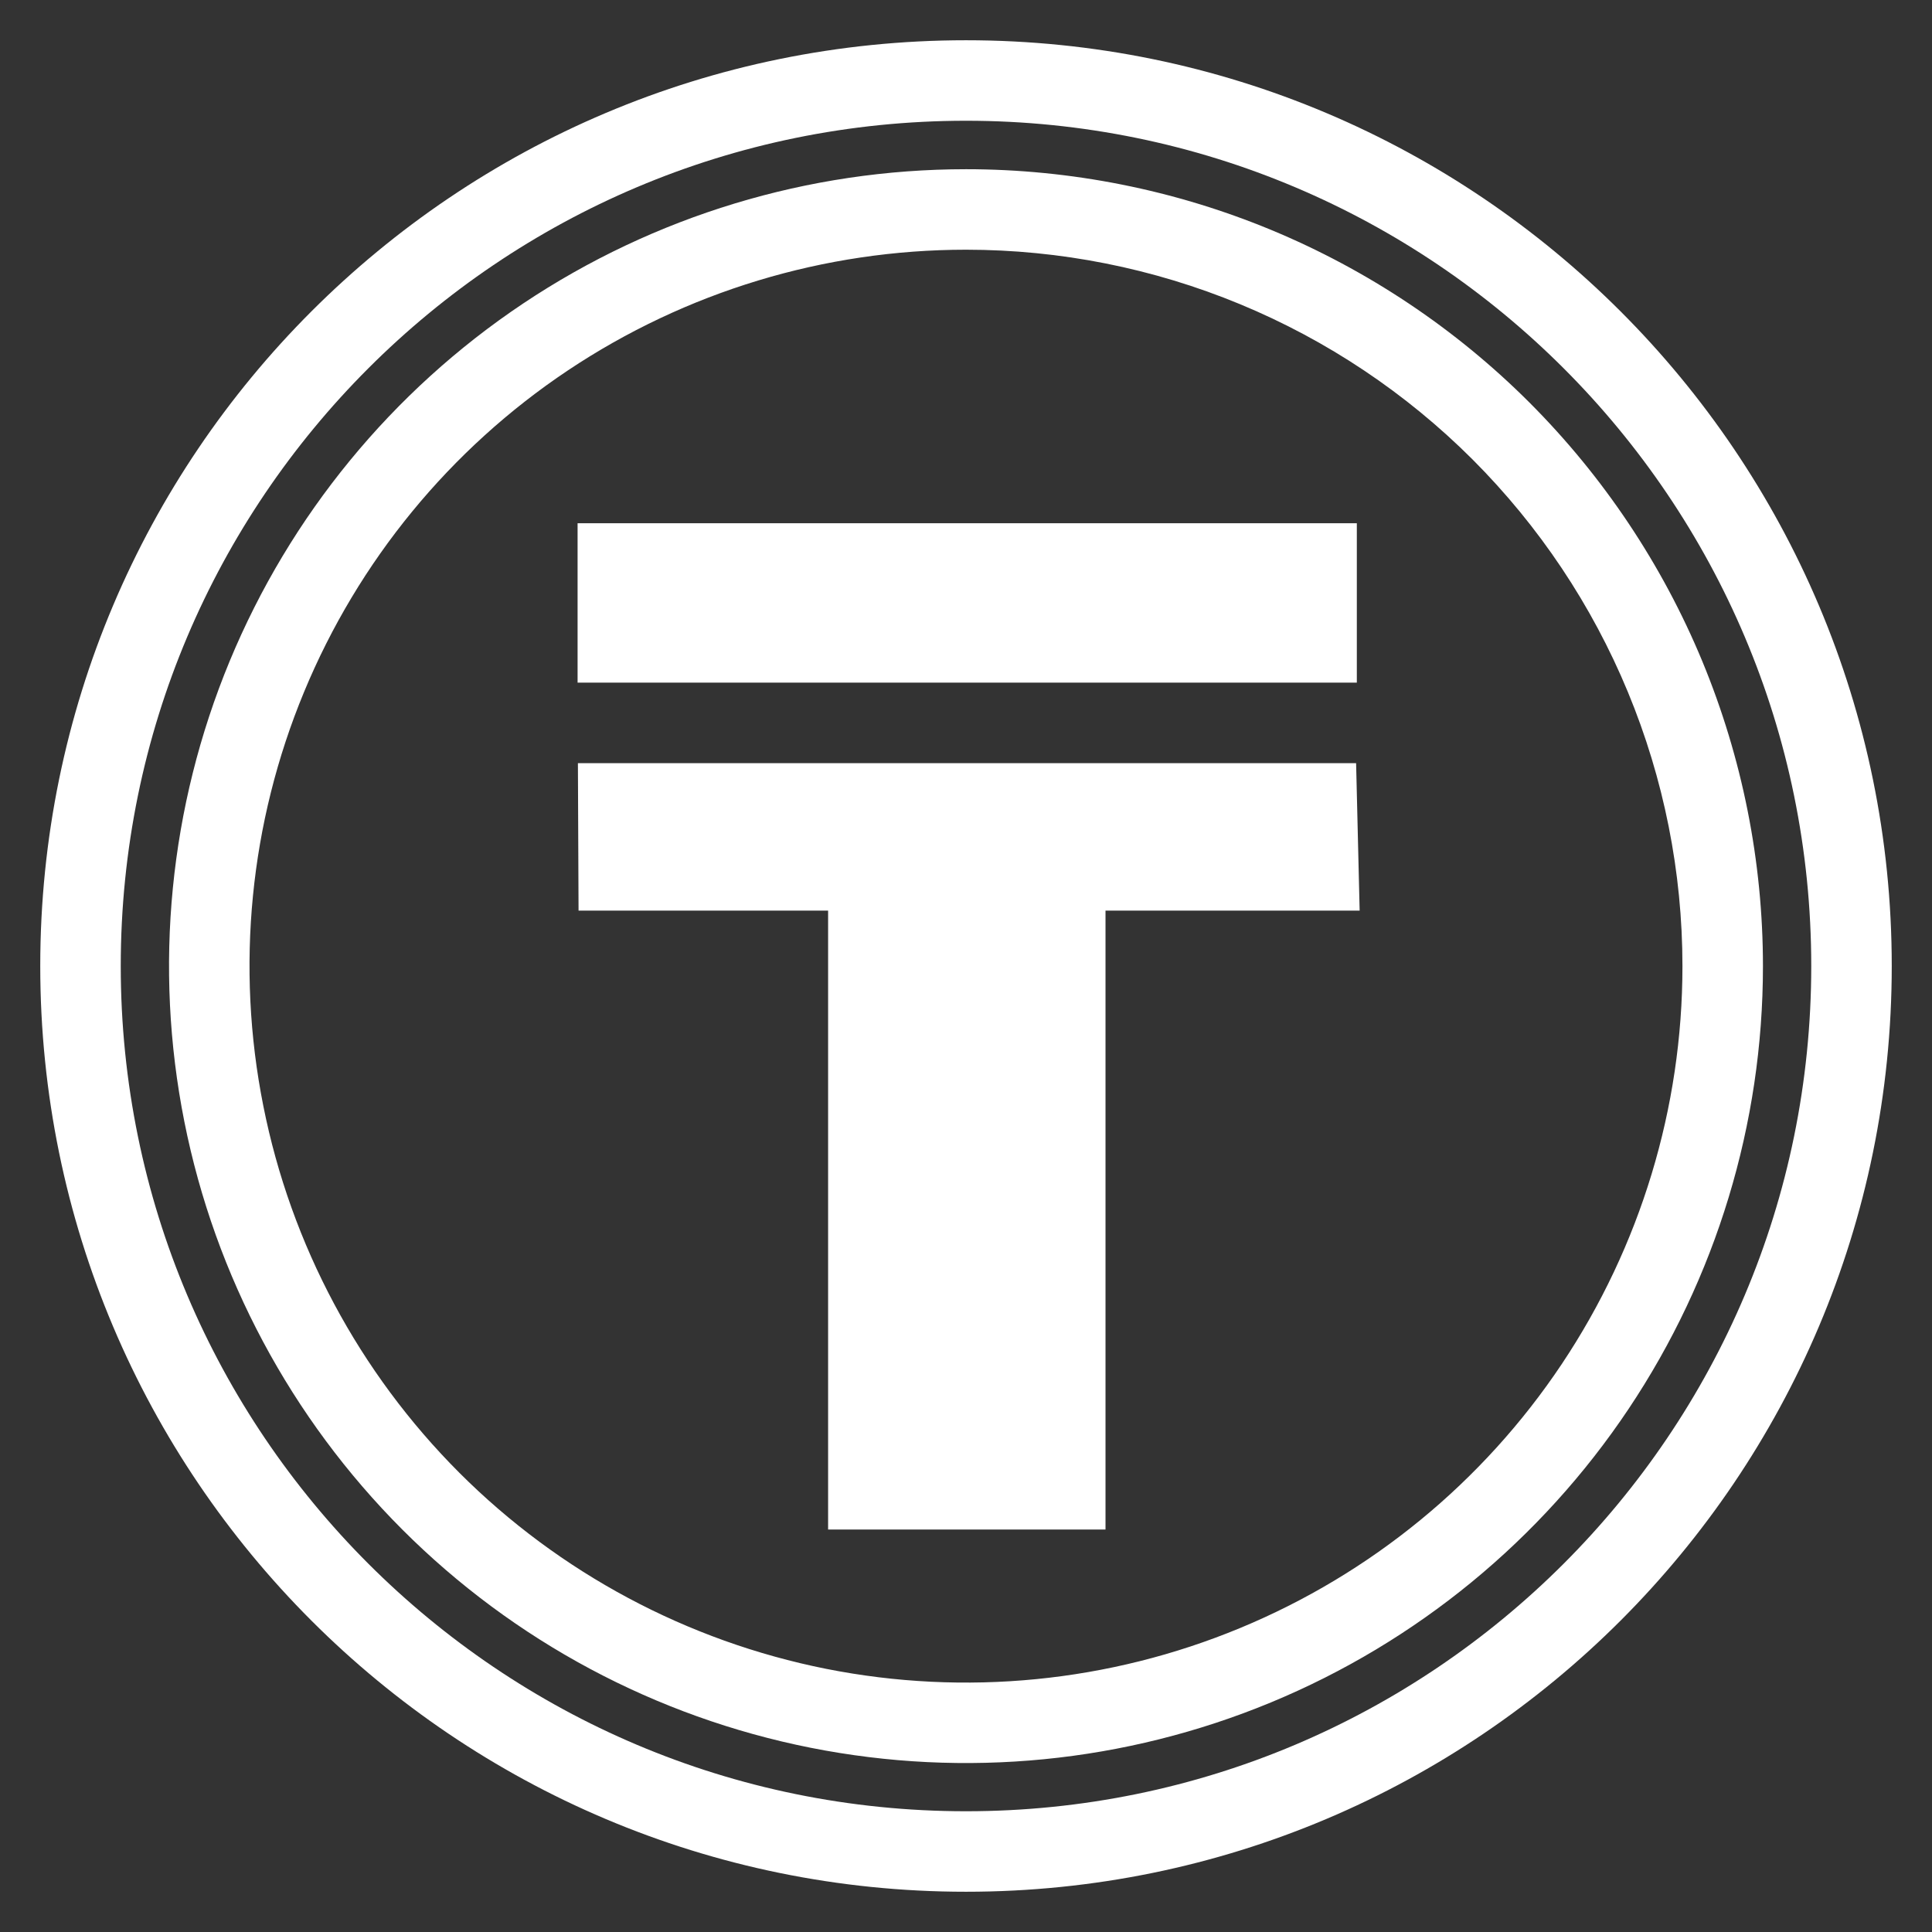 <svg width="24" height="24" viewBox="0 0 24 24" fill="none" xmlns="http://www.w3.org/2000/svg">
<rect x="0" y="0" width="24" height="24" fill="#333333" stroke="none"/>
<path d="M12 23C18.075 23 23 18.075 23 12C23 5.925 18.075 1 12 1C5.925 1 1 5.925 1 12C1 18.075 5.925 23 12 23Z" stroke="white" stroke-miterlimit="10"/>
<path fill-rule="evenodd" clip-rule="evenodd" d="M6.499 3.77C8.128 2.682 10.042 2.102 12 2.102C13.3 2.102 14.587 2.358 15.788 2.855C16.989 3.353 18.081 4.082 19 5.001C19.919 5.921 20.648 7.012 21.146 8.213C21.643 9.414 21.9 10.701 21.9 12.002C21.9 13.96 21.319 15.874 20.231 17.502C19.143 19.13 17.597 20.399 15.788 21.148C13.979 21.897 11.989 22.093 10.068 21.711C8.148 21.329 6.384 20.387 4.999 19.002C3.615 17.617 2.672 15.853 2.29 13.933C1.908 12.012 2.104 10.022 2.853 8.213C3.603 6.404 4.871 4.858 6.499 3.77ZM12 3.102C10.239 3.102 8.519 3.624 7.055 4.601C5.591 5.579 4.451 6.969 3.777 8.596C3.103 10.222 2.927 12.011 3.271 13.738C3.614 15.464 4.462 17.05 5.706 18.295C6.951 19.54 8.537 20.387 10.263 20.731C11.99 21.074 13.779 20.898 15.405 20.224C17.032 19.55 18.422 18.41 19.4 16.946C20.378 15.482 20.9 13.762 20.9 12.002C20.9 10.833 20.669 9.675 20.222 8.596C19.775 7.516 19.119 6.535 18.293 5.708C17.466 4.882 16.485 4.226 15.405 3.779C14.326 3.332 13.168 3.102 12 3.102ZM16.846 9.48L16.89 11.312H13.733V19H10.287V11.312H7.187L7.179 9.48H16.846ZM16.855 8.48V6.5H7.175V8.393L7.175 8.48H16.855Z" fill="white"/>
</svg>
